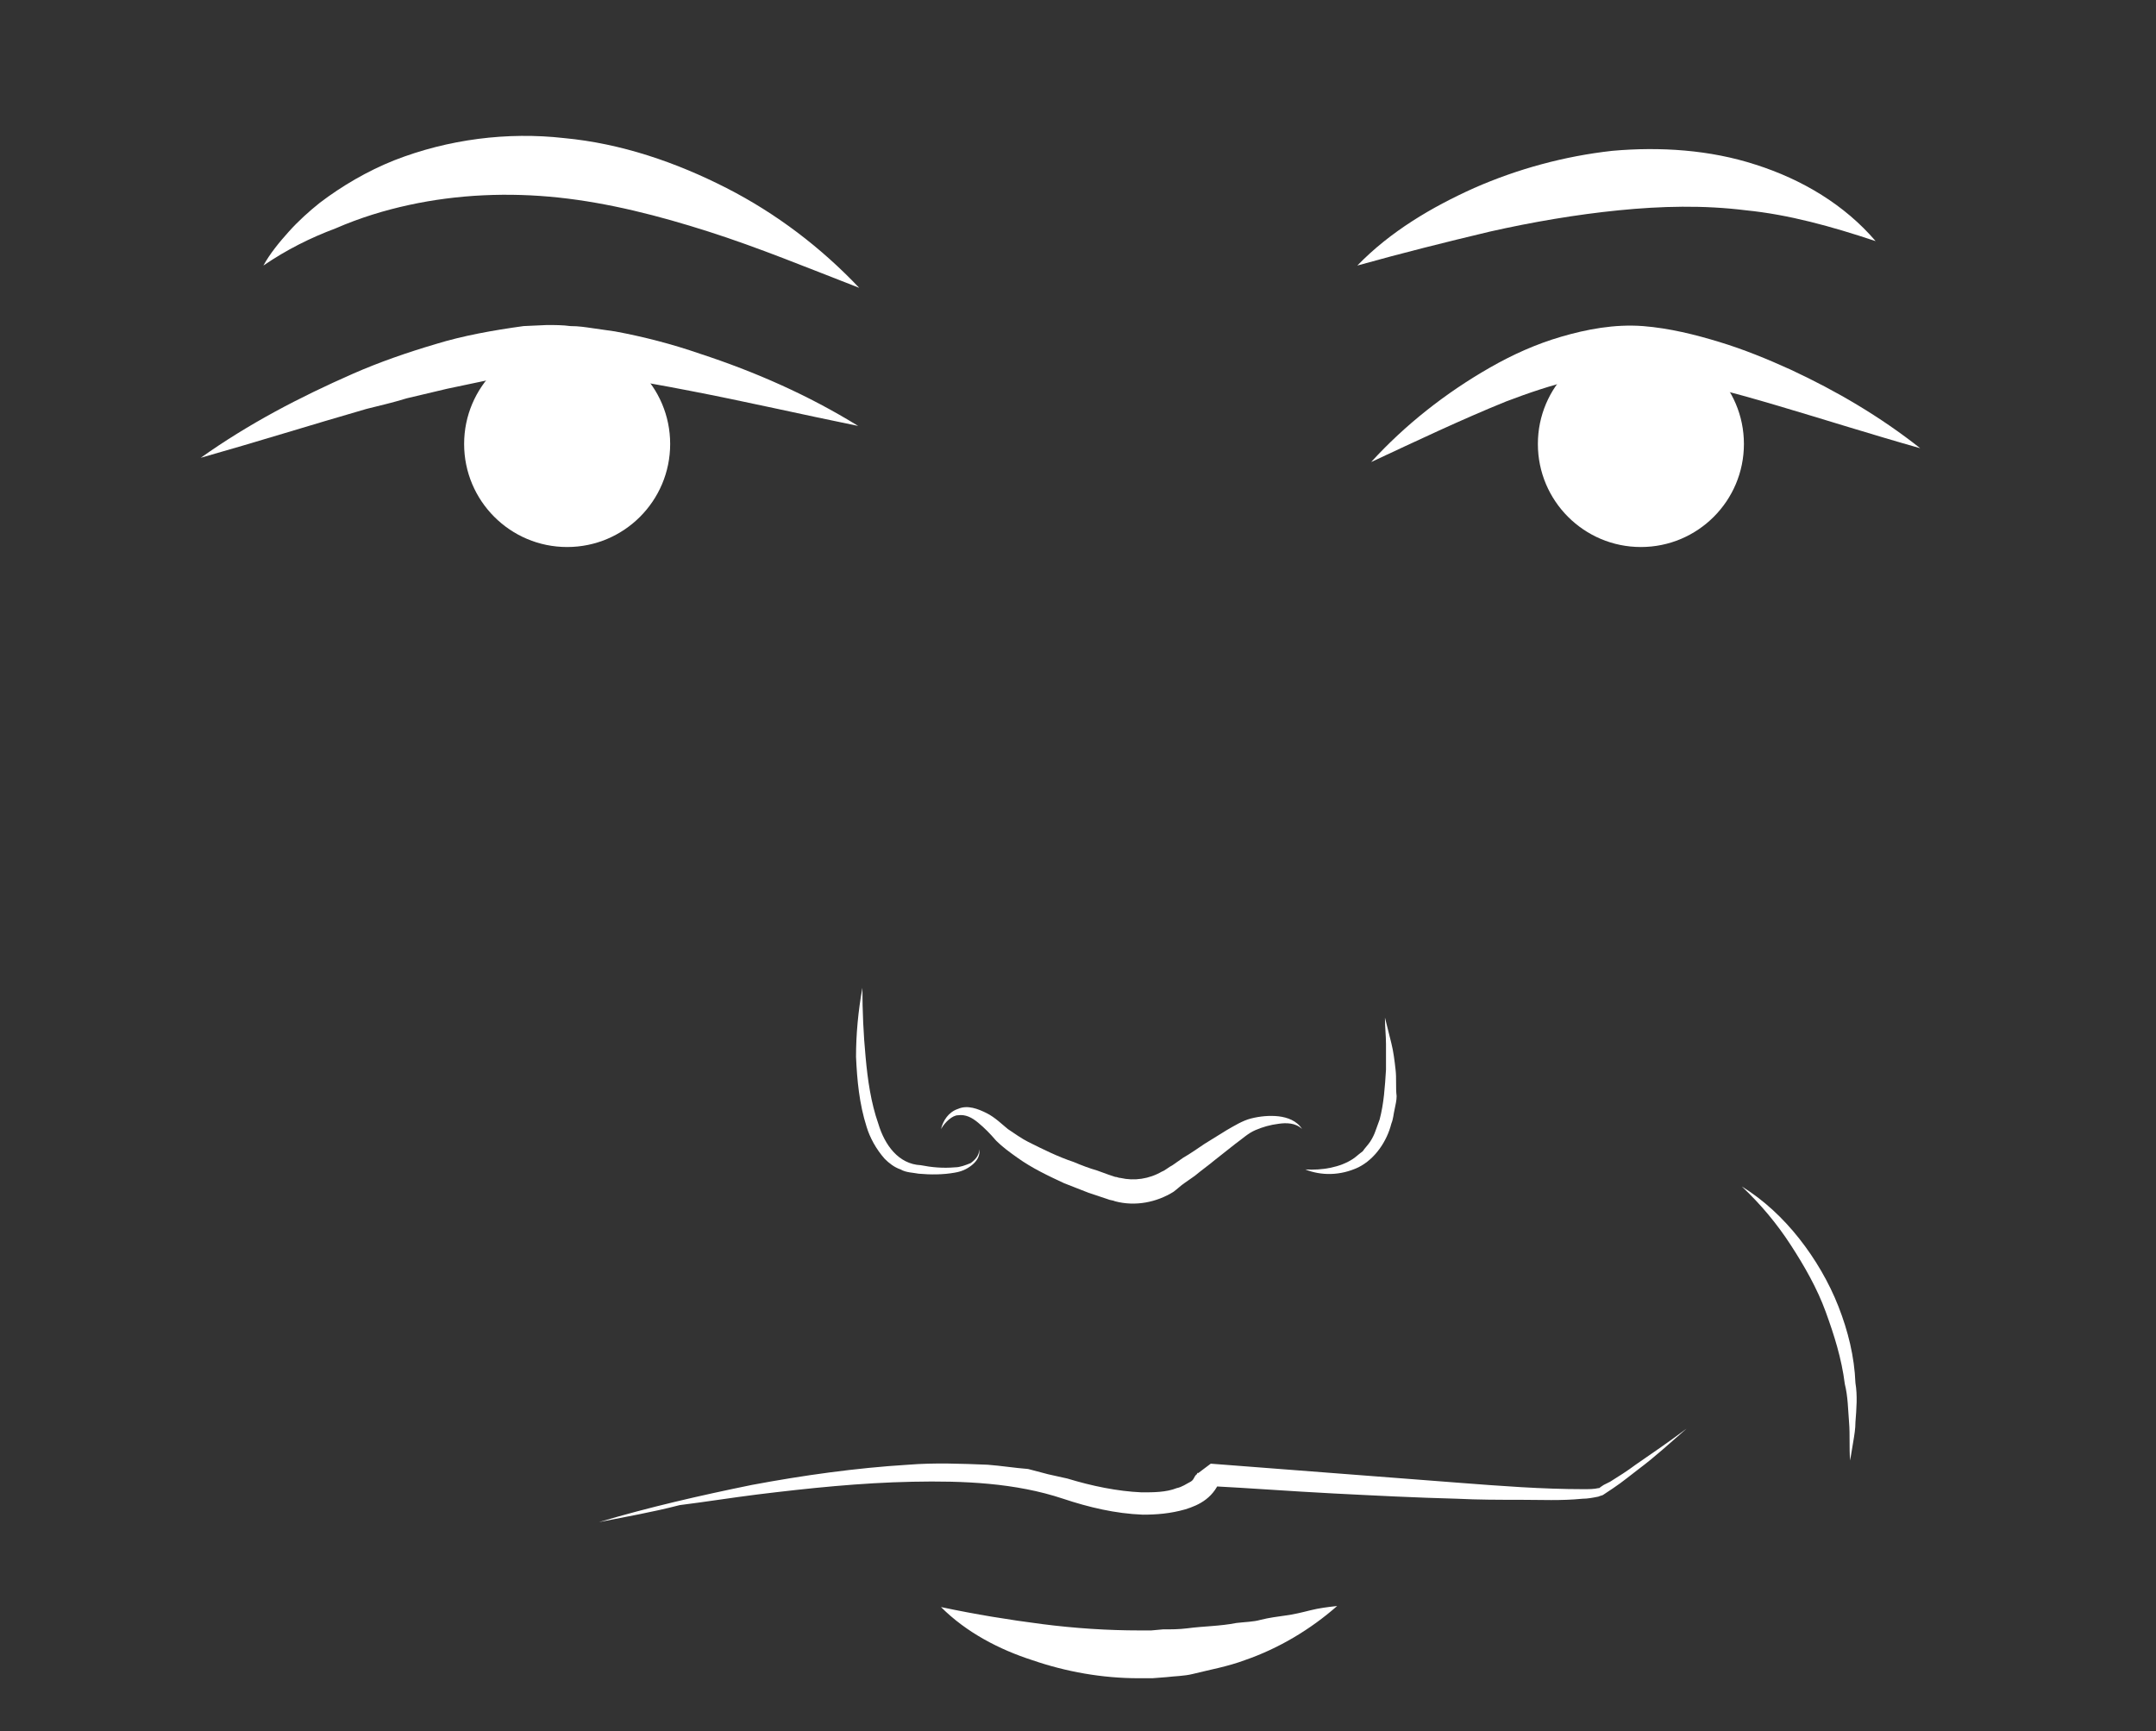 <?xml version="1.0" encoding="utf-8"?>
<!-- Generator: Adobe Illustrator 22.0.1, SVG Export Plug-In . SVG Version: 6.00 Build 0)  -->
<svg version="1.1" id="ethan" xmlns="http://www.w3.org/2000/svg" xmlns:xlink="http://www.w3.org/1999/xlink" x="0px" y="0px"
	 viewBox="0 0 203 163" style="enable-background:new 0 0 203 163;" xml:space="preserve">
<rect x="0" y="0" width="203" height="163" fill="#333333" stroke="none"/>
<style type="text/css">
	.st0{fill:#FFFFFF;stroke:#FFFFFF;stroke-miterlimit:10;}
	.st1{fill:#FFFFFF;}
</style>
<path class="st0" d="M108,86"/>
<g>
	<path class="st1" d="M56.4,143.3c4.7-1.4,9.5-2.5,14.4-3.5c4.8-0.9,9.8-1.6,14.7-1.9c2.5-0.2,5-0.1,7.5,0c1.3,0.1,2.5,0.3,3.8,0.4
		l1.9,0.5l0.9,0.2l0.9,0.2c2.3,0.7,4.7,1.2,7,1.3c1.1,0,2.3,0,3.3-0.4c0.5-0.1,0.9-0.4,1.3-0.6c0.2-0.1,0.3-0.3,0.4-0.5
		c0.1-0.1,0.1-0.2,0.2-0.2c0-0.1,0.1-0.2,0.1-0.1l1.2-0.9l23.4,1.8c3.9,0.3,7.8,0.6,11.7,0.6c0.5,0,1,0,1.4-0.1c0.1,0,0.1,0,0.2-0.1
		l0.3-0.2l0.6-0.3c0.8-0.5,1.6-1,2.4-1.6c1.6-1.1,3.2-2.2,4.8-3.4c-1.5,1.3-2.9,2.6-4.5,3.8c-0.8,0.6-1.5,1.2-2.4,1.8l-0.6,0.4
		l-0.3,0.2c-0.1,0.1-0.3,0.1-0.5,0.2c-0.5,0.1-1,0.2-1.5,0.2c-2,0.2-3.9,0.1-5.9,0.1s-3.9,0-5.9-0.1c-3.9-0.1-7.8-0.3-11.7-0.5
		c-3.9-0.2-7.8-0.5-11.7-0.7l1.2-0.9c-0.6,2-2.1,2.7-3.4,3.1c-1.4,0.4-2.7,0.5-4,0.5c-2.6-0.1-5.1-0.7-7.5-1.5
		c-4.5-1.5-9.4-1.7-14.2-1.6c-4.9,0.1-9.7,0.6-14.6,1.2c-2.4,0.3-4.9,0.7-7.3,1C61.3,142.4,58.9,142.8,56.4,143.3z"/>
</g>
<g>
	<path class="st1" d="M81.2,93c0,2.2,0.1,4.4,0.3,6.5c0.2,2.2,0.5,4.3,1.2,6.3c0.6,2,1.9,3.8,4,3.9c1,0.2,2.1,0.3,3.2,0.2
		c0.5,0,1-0.2,1.5-0.4c0.4-0.3,0.8-0.7,0.8-1.3c0.1,0.6-0.2,1.1-0.7,1.5s-1,0.6-1.6,0.7c-1.1,0.2-2.3,0.2-3.4,0.1
		c-0.5-0.1-1.2-0.1-1.7-0.4c-0.6-0.2-1.1-0.6-1.5-1c-0.8-0.9-1.4-2-1.7-3c-0.7-2.2-0.9-4.4-1-6.6C80.6,97.4,80.8,95.2,81.2,93z"/>
</g>
<g>
	<path class="st1" d="M88.6,106.3c0.2-0.8,0.7-1.6,1.6-1.9c0.9-0.4,1.9,0,2.7,0.4c0.8,0.4,1.5,1.1,2,1.5c0.6,0.4,1.3,0.9,1.9,1.2
		c1.4,0.7,2.8,1.4,4.3,1.9c0.7,0.3,1.5,0.6,2.2,0.8l1.1,0.4l0.6,0.2c0.2,0,0.3,0.1,0.5,0.1c1.3,0.3,2.7,0.1,3.9-0.6
		c0.3-0.1,0.6-0.4,1-0.6l1-0.7c0.7-0.4,1.4-0.9,2-1.3l2.1-1.3c0.7-0.4,1.5-0.9,2.3-1.1s1.7-0.3,2.6-0.2c0.8,0.1,1.7,0.4,2.2,1.2
		c-0.6-0.6-1.5-0.6-2.2-0.5c-0.8,0.1-1.5,0.3-2.2,0.6c-0.7,0.3-1.2,0.8-1.9,1.3l-1.9,1.5c-0.6,0.5-1.3,1-1.9,1.5l-1,0.7
		c-0.3,0.2-0.6,0.5-1,0.8c-1.6,1-3.6,1.4-5.5,0.9c-0.2-0.1-0.5-0.1-0.7-0.2l-0.6-0.2l-1.2-0.4c-0.8-0.3-1.5-0.6-2.3-0.9
		c-1.5-0.7-3-1.4-4.4-2.4c-0.7-0.5-1.4-1-2-1.6c-0.6-0.7-1.1-1.2-1.7-1.7s-1.2-0.8-1.9-0.7C89.7,105,89,105.6,88.6,106.3z"/>
</g>
<g>
	<path class="st1" d="M122.9,110.1c1.6,0.1,3.3-0.2,4.5-1c0.3-0.2,0.6-0.5,0.9-0.7c0.2-0.3,0.5-0.6,0.7-0.9s0.4-0.7,0.5-1l0.4-1.1
		c0.4-1.5,0.5-3.1,0.6-4.7c0-0.8,0-1.6,0-2.4s-0.1-1.6-0.1-2.5c0.2,0.8,0.4,1.6,0.6,2.4c0.2,0.8,0.3,1.6,0.4,2.5
		c0.1,0.8,0,1.7,0.1,2.5c0,0.4-0.1,0.8-0.2,1.3c-0.1,0.4-0.1,0.8-0.3,1.3c-0.4,1.6-1.5,3.3-3.1,4.1
		C126.2,110.7,124.4,110.7,122.9,110.1z"/>
</g>
<g>
	<path class="st1" d="M88.6,151.3c3.3,0.7,6.4,1.2,9.5,1.6c3.1,0.4,6.2,0.6,9.2,0.6h1.1l1.1-0.1c0.8,0,1.5,0,2.3-0.1
		c1.5-0.2,3.1-0.2,4.6-0.5c0.8-0.1,1.6-0.1,2.3-0.3c0.8-0.2,1.6-0.3,2.3-0.4c0.8-0.1,1.6-0.3,2.4-0.5s1.6-0.3,2.5-0.4
		c-2.5,2.2-5.5,4-8.7,5.1c-1.6,0.6-3.3,0.9-4.9,1.3c-0.8,0.2-1.7,0.2-2.5,0.3l-1.3,0.1h-1.3c-3.4,0-6.8-0.6-10-1.7
		C94.1,155.3,91,153.7,88.6,151.3z"/>
</g>
<g>
	<path class="st1" d="M164,111.7c2.1,1.3,3.9,3,5.4,4.9s2.8,4.1,3.7,6.4s1.5,4.7,1.6,7.2c0.2,1.2,0.1,2.4,0,3.7
		c0,0.6-0.1,1.2-0.2,1.8c-0.1,0.6-0.2,1.2-0.3,1.8c-0.1-1.2,0-2.4-0.1-3.6c-0.1-1.2-0.1-2.4-0.4-3.6c-0.3-2.4-1-4.6-1.8-6.8
		c-0.8-2.2-2-4.3-3.3-6.3C167.3,115.2,165.8,113.4,164,111.7z"/>
</g>
<g>
	<path class="st1" d="M18.9,43.1c4.5-3.2,9.3-5.7,14.3-7.9c2.5-1.1,5.1-2,7.8-2.8c2.6-0.8,5.4-1.3,8.3-1.7l2.2-0.1
		c0.7,0,1.5,0,2.2,0.1c0.8,0,1.4,0.1,2.1,0.2c0.7,0.1,1.4,0.2,2.1,0.3c2.7,0.5,5.4,1.2,8,2.1c5.2,1.7,10.2,3.9,14.9,6.8
		C75.4,39,70.2,37.8,65,36.8c-2.6-0.5-5.2-1-7.8-1.3c-0.6-0.1-1.3-0.2-1.9-0.2c-0.6-0.1-1.3-0.2-1.9-0.1c-0.6,0-1.2-0.1-1.8,0
		l-1.9,0.1c-0.6,0-1.3,0.2-1.9,0.2l-0.9,0.1l-1,0.2L44,36.2l-1.9,0.4c-1.3,0.3-2.5,0.6-3.8,0.9c-1.3,0.4-2.6,0.7-3.8,1
		C29.3,40,24.2,41.6,18.9,43.1z"/>
</g>
<g>
	<path class="st1" d="M129.1,43.5c3.2-3.5,7-6.5,11.2-8.9c2.1-1.2,4.3-2.2,6.7-2.9c2.4-0.7,5-1.2,7.7-1c2.5,0.2,4.9,0.8,7.2,1.5
		c2.3,0.7,4.5,1.6,6.7,2.6c4.3,2,8.4,4.4,12.2,7.4c-4.6-1.3-9-2.7-13.4-4s-8.8-2.5-13.1-3c-4-0.3-8.3,1-12.5,2.6
		C137.6,39.5,133.4,41.5,129.1,43.5z"/>
</g>
<circle class="st1" cx="53.4" cy="41.8" r="9.7"/>
<circle class="st1" cx="154.5" cy="41.8" r="9.7"/>
<g>
	<path class="st1" d="M127.8,25c3.1-3.2,7-5.5,11-7.3c4.1-1.8,8.5-3,13-3.5c4.5-0.4,9.2-0.1,13.5,1.3c4.4,1.4,8.4,3.8,11.3,7.2
		c-4.2-1.4-8.2-2.5-12.2-2.9c-4-0.5-8-0.4-12,0s-8.1,1.1-12.1,2C136.1,22.8,132.1,23.8,127.8,25z"/>
</g>
<g>
	<path class="st1" d="M24.8,25c0.6-1.1,1.5-2.2,2.4-3.2s1.9-1.9,2.9-2.7c2.1-1.6,4.5-3,7-4c5.1-2,10.7-2.7,16-2.1
		c5.4,0.5,10.6,2.3,15.3,4.7c4.7,2.4,8.9,5.6,12.5,9.4c-4.9-1.9-9.5-3.8-14.2-5.3c-4.7-1.5-9.4-2.7-14.1-3.2s-9.5-0.3-14.1,0.7
		c-2.3,0.5-4.6,1.2-6.9,2.2C29.2,22.4,27,23.5,24.8,25z"/>
</g>
</svg>
